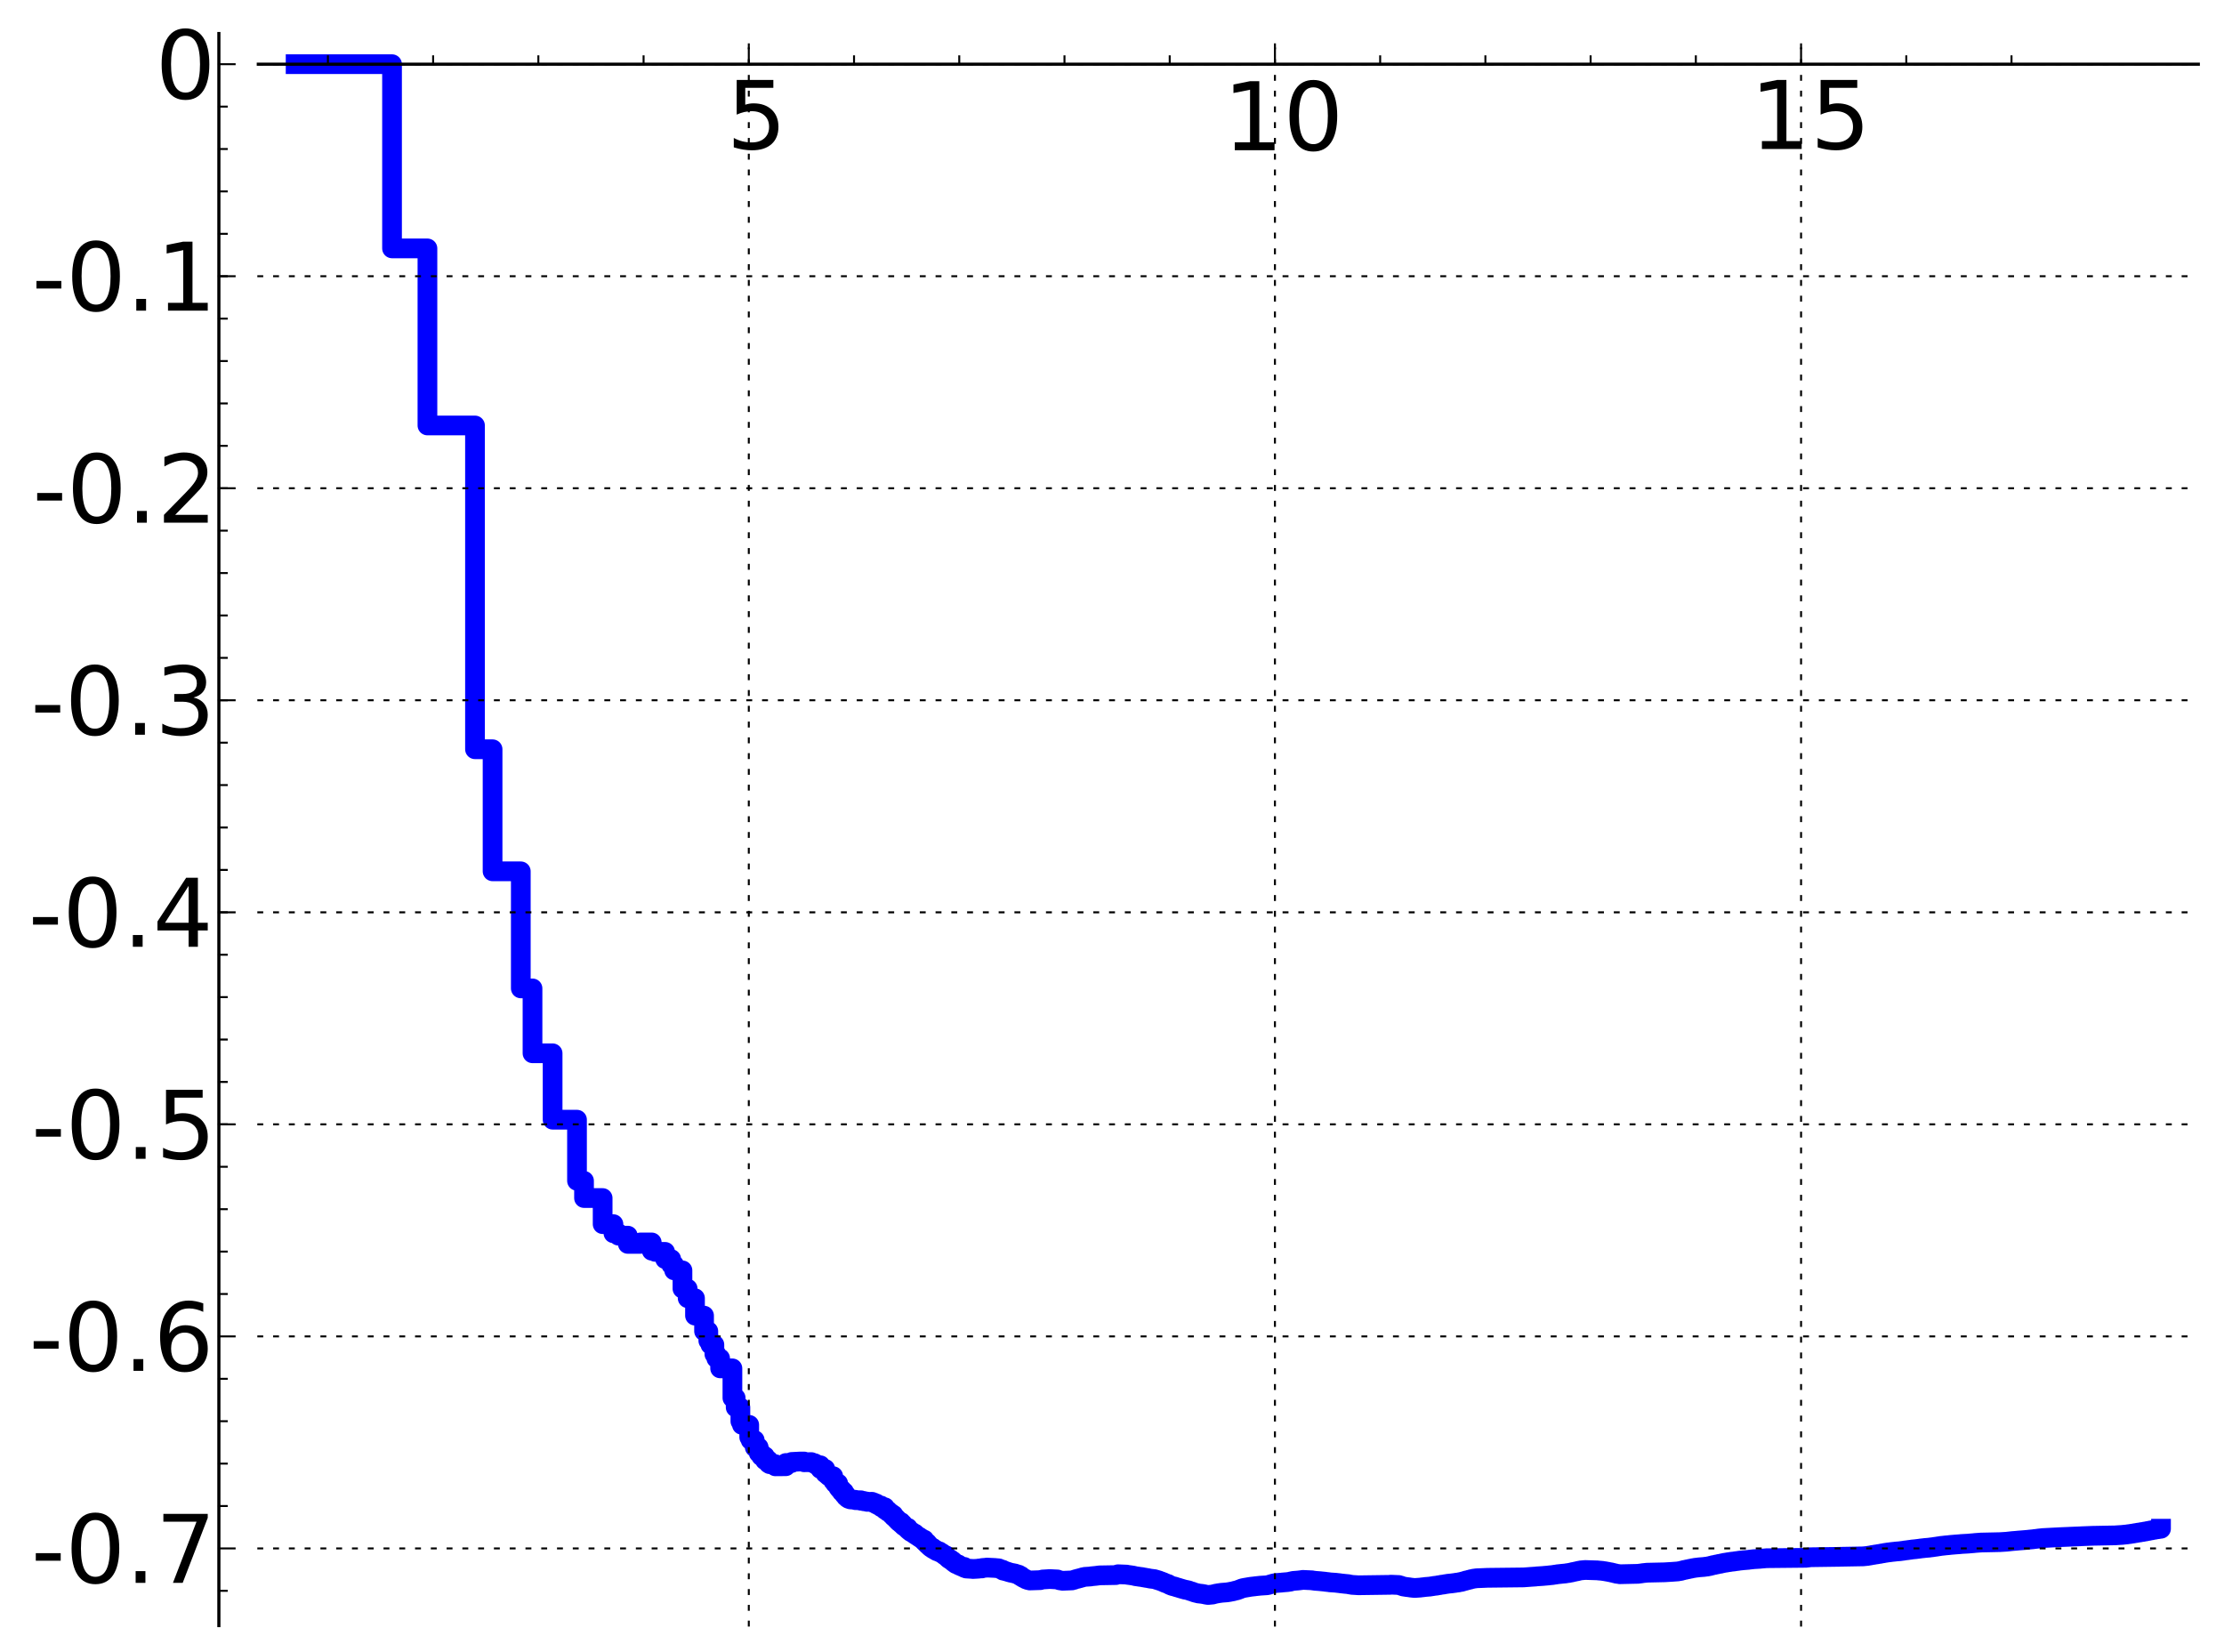 <?xml version="1.0" encoding="utf-8" standalone="no"?>
<!DOCTYPE svg PUBLIC "-//W3C//DTD SVG 1.1//EN"
  "http://www.w3.org/Graphics/SVG/1.1/DTD/svg11.dtd">
<!-- Created with matplotlib (http://matplotlib.sourceforge.net/) -->
<svg height="419pt" version="1.1" viewBox="0 0 564 419" width="564pt" xmlns="http://www.w3.org/2000/svg" xmlns:xlink="http://www.w3.org/1999/xlink">
 <defs>
  <style type="text/css">
*{stroke-linecap:square;stroke-linejoin:round;}
  </style>
 </defs>
 <g id="figure_1">
  <g id="patch_1">
   <path d="
M2.22045e-16 419.439
L564.686 419.439
L564.686 0
L2.22045e-16 0
z
" style="fill:#ffffff;"/>
  </g>
  <g id="axes_1">
   <g id="patch_2">
    <path d="
M65.506 412.239
L557.486 412.239
L557.486 8.513
L65.506 8.513
z
" style="fill:#ffffff;"/>
   </g>
   <g id="line2d_1">
    <path clip-path="url(#pef49794cff)" d="
M74.967 16.277
L85.787 16.277
L85.787 16.277
L85.787 16.277
L99.418 16.277
L99.418 62.993
L108.397 62.993
L108.397 107.898
L120.458 107.898
L120.458 190.009
L124.916 190.009
L124.916 220.963
L132.075 220.963
L132.075 250.653
L135.043 250.653
L135.043 267.109
L140.141 267.109
L140.141 283.947
L146.327 283.947
L146.327 299.453
L148.106 299.453
L148.106 303.816
L152.828 303.816
L152.828 310.439
L155.567 310.439
L155.567 312.752
L156.838 312.752
L156.838 313.356
L159.212 313.356
L159.212 315.444
L162.418 315.444
L162.418 315.075
L165.28 315.075
L165.28 317.183
L166.169 317.183
L166.169 317.469
L168.673 317.469
L168.673 319.301
L170.22 319.301
L170.22 320.733
L170.961 320.733
L170.961 322.161
L173.069 322.161
L173.069 326.796
L174.387 326.796
L174.387 329.216
L176.25 329.216
L176.25 333.635
L178.547 333.635
L178.547 337.579
L179.625 337.579
L179.625 339.993
L180.148 339.993
L180.148 340.998
L181.165 340.998
L181.165 343.407
L181.659 343.407
L181.659 344.469
L182.621 344.469
L182.621 347.012
L185.738 347.012
L185.738 354.511
L186.565 354.511
L186.565 356.916
L187.76 356.916
L187.76 360.434
L188.147 360.434
L188.147 361.339
L190.001 361.339
L190.001 364.461
L190.357 364.461
L190.357 365.21
L191.396 365.21
L191.396 367.024
L192.397 367.024
L192.397 368.459
L193.044 368.459
L193.044 369.298
L193.986 369.298
L193.986 370.308
L194.896 370.308
L194.896 371.127
L195.192 371.127
L195.192 371.31
L196.627 371.31
L196.627 371.854
L199.285 371.83
L199.285 371.012
L200.761 371.012
L200.761 370.744
L202.832 370.637
L202.832 370.631
L203.917 370.631
L203.917 370.821
L205.765 370.779
L205.765 370.939
L206.547 371.038
L206.547 371.23
L206.93 371.23
L206.93 371.461
L207.119 371.461
L207.119 371.588
L208.046 371.588
L208.046 372.518
L209.291 372.518
L209.291 373.633
L209.637 373.633
L209.637 373.885
L209.808 373.885
L209.808 374.056
L210.147 374.056
L210.147 374.352
L211.3 374.352
L211.3 375.559
L211.779 375.559
L211.779 376.187
L212.56 376.187
L212.56 377.174
L212.713 377.174
L212.713 377.395
L213.017 377.395
L213.017 377.754
L213.467 377.754
L213.467 378.339
L214.055 378.339
L214.055 379.003
L214.488 379.003
L214.488 379.532
L214.913 379.532
L214.913 379.914
L215.194 379.914
L215.194 380.092
L215.608 380.092
L215.608 380.235
L216.946 380.344
L216.946 380.43
L218.344 380.466
L218.344 380.592
L219.077 380.636
L219.077 380.713
L219.907 380.794
L219.907 380.862
L221.162 380.851
L221.162 381.01
L221.604 381.01
L221.604 381.182
L222.254 381.271
L222.254 381.524
L222.783 381.631
L222.783 381.788
L223.405 381.788
L223.507 382.239
L224.41 382.239
L224.41 382.86
L224.705 382.86
L224.705 383.055
L225.188 383.055
L225.188 383.404
L225.474 383.404
L225.474 383.572
L225.757 383.572
L225.85 383.839
L226.129 383.839
L226.129 384.156
L226.588 384.156
L226.588 384.627
L226.859 384.627
L226.859 384.851
L227.128 384.851
L227.217 385.206
L227.482 385.206
L227.482 385.47
L227.744 385.47
L227.744 385.757
L227.918 385.757
L228.004 385.996
L228.517 385.996
L228.517 386.42
L228.936 386.42
L229.019 386.875
L229.185 386.875
L229.185 387.026
L229.431 387.026
L229.431 387.192
L229.675 387.192
L229.756 387.439
L230.236 387.439
L230.236 387.891
L230.394 387.891
L230.394 388.037
L230.63 388.037
L230.63 388.238
L230.941 388.238
L230.941 388.484
L231.324 388.484
L231.324 388.696
L231.627 388.696
L231.627 388.885
L232 388.885
L232 389.15
L232.296 389.15
L232.296 389.348
L232.515 389.348
L232.515 389.482
L232.733 389.482
L232.733 389.627
L233.162 389.734
L233.162 389.917
L233.375 389.917
L233.375 390.048
L233.795 390.138
L233.795 390.349
L233.933 390.349
L233.933 390.46
L234.412 390.46
L234.412 390.919
L234.749 390.919
L234.749 391.254
L235.148 391.254
L235.214 391.704
L235.541 391.704
L235.605 392.061
L235.735 392.061
L235.799 392.25
L236.119 392.25
L236.119 392.505
L236.561 392.505
L236.561 392.802
L236.748 392.877
L236.748 392.917
L237.301 392.999
L237.301 393.234
L237.604 393.341
L237.604 393.4
L238.199 393.4
L238.199 393.635
L238.55 393.688
L238.55 393.794
L238.838 393.794
L238.838 393.956
L239.067 393.956
L239.067 394.087
L239.351 394.16
L239.351 394.299
L239.519 394.299
L239.519 394.43
L239.908 394.43
L240.018 394.791
L240.183 394.791
L240.183 394.939
L240.346 394.939
L240.346 395.096
L240.562 395.096
L240.562 395.287
L240.724 395.287
L240.724 395.404
L241.043 395.404
L241.148 395.677
L241.358 395.782
L241.358 395.818
L241.618 395.818
L241.67 396.082
L241.825 396.082
L241.825 396.21
L242.08 396.21
L242.131 396.438
L242.384 396.438
L242.434 396.64
L243.03 396.721
L243.128 396.958
L243.42 397.021
L243.42 397.095
L243.756 397.149
L243.756 397.238
L244.041 397.297
L244.041 397.357
L244.556 397.357
L244.603 397.621
L245.016 397.709
L245.016 397.768
L246.737 397.874
L246.737 397.892
L248.192 397.809
L248.232 397.763
L249.028 397.747
L249.028 397.647
L250.217 397.554
L250.217 397.529
L250.292 397.53
L252.481 397.637
L252.55 397.655
L253.296 397.72
L253.362 397.793
L253.661 397.867
L253.694 397.929
L253.956 397.988
L253.956 398.071
L254.28 398.071
L254.376 398.303
L254.853 398.338
L254.948 398.44
L255.476 398.548
L255.476 398.587
L255.874 398.689
L255.874 398.712
L256.295 398.811
L256.325 398.832
L256.944 398.942
L256.944 398.965
L257.378 399.025
L257.464 399.102
L257.946 399.205
L258.03 399.291
L258.363 399.333
L258.391 399.491
L258.611 399.491
L258.638 399.645
L258.938 399.645
L259.019 399.875
L259.207 399.939
L259.287 400.036
L259.526 400.136
L259.526 400.179
L259.816 400.259
L259.816 400.318
L260.128 400.412
L260.205 400.527
L260.59 400.634
L260.59 400.668
L261.068 400.772
L261.143 400.801
L263.841 400.716
L263.909 400.667
L264.42 400.563
L264.42 400.551
L266.085 400.45
L266.085 400.433
L268.174 400.54
L268.25 400.612
L268.592 400.682
L268.686 400.752
L269.371 400.86
L269.463 400.882
L271.867 400.782
L271.917 400.741
L272.428 400.63
L272.428 400.604
L272.768 400.505
L272.849 400.462
L273.374 400.355
L273.389 400.318
L273.842 400.233
L273.95 400.175
L274.439 400.065
L274.544 400.003
L275.037 399.912
L275.111 399.884
L276.575 399.791
L276.659 399.749
L277.803 399.64
L277.843 399.634
L277.883 399.634
L278.708 399.523
L278.798 399.506
L282.999 399.432
L283.087 399.363
L283.413 399.252
L283.521 399.219
L285.711 399.309
L285.8 399.349
L286.627 399.458
L286.733 399.472
L287.439 399.579
L287.476 399.591
L287.909 399.699
L288.018 399.722
L288.745 399.824
L288.851 399.847
L289.693 399.951
L289.795 399.993
L290.426 400.089
L290.451 400.107
L291.188 400.217
L291.237 400.237
L291.811 400.348
L291.921 400.356
L292.78 400.46
L292.878 400.503
L293.3 400.61
L293.396 400.667
L293.788 400.751
L293.883 400.819
L294.253 400.924
L294.332 400.968
L294.632 401.065
L294.738 401.123
L295.061 401.232
L295.166 401.309
L295.457 401.417
L295.477 401.442
L295.799 401.544
L295.9 401.605
L296.27 401.713
L296.35 401.786
L296.562 401.879
L296.661 401.956
L296.923 402.057
L297.021 402.113
L297.369 402.219
L297.478 402.254
L297.914 402.343
L297.996 402.393
L298.369 402.503
L298.473 402.542
L298.894 402.648
L298.985 402.685
L299.344 402.795
L299.439 402.826
L299.828 402.933
L299.91 402.963
L300.291 403.069
L300.377 403.104
L300.989 403.213
L301.022 403.226
L301.487 403.33
L301.57 403.379
L301.864 403.485
L301.945 403.52
L302.347 403.613
L302.431 403.659
L302.727 403.769
L302.837 403.817
L303.215 403.921
L303.292 403.945
L303.775 404.047
L303.881 404.091
L304.857 404.199
L304.963 404.217
L305.535 404.323
L305.634 404.359
L306.284 404.468
L306.394 404.475
L307.548 404.366
L307.644 404.324
L308.098 404.214
L308.196 404.177
L308.833 404.068
L308.921 404.047
L309.691 403.938
L309.792 403.924
L311.156 403.816
L311.248 403.801
L311.921 403.696
L312.021 403.668
L312.636 403.558
L312.733 403.531
L313.123 403.426
L313.229 403.395
L313.723 403.286
L313.817 403.25
L314.126 403.142
L314.236 403.093
L314.554 402.984
L314.661 402.92
L315.001 402.81
L315.11 402.768
L315.658 402.659
L315.729 402.645
L316.397 402.535
L316.491 402.515
L317.168 402.404
L317.259 402.39
L318.253 402.28
L318.358 402.26
L319.377 402.152
L319.487 402.134
L321.217 402.023
L321.327 402.006
L321.854 401.897
L321.956 401.851
L322.333 401.742
L322.441 401.71
L322.819 401.599
L322.923 401.57
L323.478 401.459
L323.586 401.449
L325.045 401.341
L325.153 401.317
L326.494 401.206
L326.54 401.2
L327.252 401.095
L327.321 401.047
L327.831 400.949
L327.91 400.914
L329.292 400.803
L329.385 400.791
L330.269 400.681
L330.37 400.648
L332.724 400.757
L332.724 400.776
L333.533 400.884
L333.619 400.892
L334.902 400.992
L335.001 401.009
L336.072 401.112
L336.072 401.128
L337.05 401.235
L337.159 401.268
L338.722 401.374
L338.826 401.39
L339.804 401.499
L339.907 401.522
L340.895 401.632
L340.985 401.643
L341.996 401.74
L342.076 401.776
L342.668 401.877
L342.756 401.907
L344.524 402.018
L344.524 402.018
L344.628 402.018
L344.628 402.018
L344.72 402.015
L352.584 401.905
L352.693 401.862
L354.75 401.952
L354.848 402.002
L355.243 402.095
L355.338 402.159
L355.73 402.261
L355.833 402.321
L356.516 402.426
L356.619 402.448
L357.503 402.551
L357.6 402.584
L358.58 402.691
L358.682 402.709
L360.254 402.603
L360.353 402.579
L361.334 402.47
L361.441 402.447
L362.714 402.346
L362.808 402.319
L363.499 402.217
L363.597 402.189
L364.481 402.089
L364.581 402.052
L365.269 401.948
L365.369 401.911
L366.25 401.8
L366.347 401.764
L367.038 401.66
L367.136 401.635
L368.215 401.528
L368.313 401.511
L369.101 401.408
L369.199 401.379
L369.986 401.283
L370.087 401.242
L370.673 401.146
L370.771 401.093
L371.164 401.005
L371.265 400.955
L371.656 400.873
L371.754 400.811
L372.247 400.714
L372.347 400.664
L372.836 400.565
L372.936 400.51
L373.425 400.411
L373.527 400.372
L374.311 400.264
L374.408 400.245
L376.965 400.139
L377.063 400.128
L386.403 400.021
L386.503 400.013
L387.975 399.904
L388.076 399.894
L389.548 399.796
L389.647 399.768
L391.318 399.659
L391.42 399.645
L392.694 399.534
L392.793 399.513
L393.875 399.407
L393.972 399.376
L394.759 399.268
L394.86 399.236
L395.941 399.126
L396.037 399.109
L397.118 399.011
L397.218 398.977
L398.003 398.872
L398.104 398.839
L398.692 398.735
L398.792 398.681
L399.38 398.575
L399.478 398.54
L400.068 398.436
L400.166 398.386
L400.657 398.293
L400.756 398.258
L401.837 398.155
L401.935 398.139
L405.18 398.242
L405.279 398.265
L406.458 398.368
L406.557 398.397
L407.244 398.497
L407.343 398.528
L407.933 398.62
L408.031 398.659
L408.62 398.755
L408.719 398.801
L409.211 398.893
L409.309 398.939
L409.801 399.034
L409.898 399.082
L410.685 399.19
L410.784 399.218
L415.503 399.112
L415.6 399.086
L416.388 398.986
L416.485 398.956
L417.47 398.852
L417.567 398.831
L422.286 398.725
L422.384 398.712
L424.154 398.605
L424.252 398.596
L425.629 398.494
L425.727 398.461
L426.317 398.364
L426.415 398.313
L426.906 398.209
L427.005 398.16
L427.594 398.056
L427.693 398.016
L428.283 397.911
L428.381 397.872
L428.971 397.768
L429.069 397.73
L429.659 397.632
L429.757 397.603
L430.642 397.503
L430.741 397.478
L432.117 397.373
L432.215 397.354
L433.1 397.244
L433.199 397.212
L433.69 397.124
L433.788 397.074
L434.28 396.974
L434.378 396.927
L434.968 396.825
L435.067 396.784
L435.656 396.676
L435.755 396.634
L436.442 396.528
L436.541 396.485
L437.032 396.39
L437.131 396.349
L437.917 396.241
L438.015 396.21
L438.802 396.102
L438.9 396.071
L439.883 395.967
L439.982 395.934
L440.866 395.824
L440.965 395.794
L441.948 395.69
L442.046 395.675
L443.422 395.564
L443.521 395.539
L444.505 395.433
L444.602 395.412
L446.372 395.304
L446.47 395.286
L447.748 395.175
L447.846 395.157
L458.071 395.053
L458.169 395.029
L459.054 394.924
L459.152 394.908
L466.624 394.802
L466.722 394.79
L472.522 394.684
L472.621 394.67
L473.702 394.562
L473.8 394.532
L474.489 394.422
L474.587 394.385
L475.275 394.287
L475.373 394.255
L476.16 394.146
L476.258 394.116
L476.946 394.017
L477.045 393.978
L477.733 393.875
L477.831 393.839
L478.519 393.74
L478.618 393.717
L479.502 393.613
L479.601 393.59
L480.584 393.488
L480.682 393.468
L481.96 393.364
L482.059 393.341
L482.845 393.239
L482.943 393.208
L483.828 393.103
L483.926 393.082
L484.713 392.981
L484.811 392.951
L485.893 392.849
L485.991 392.83
L486.876 392.724
L486.974 392.698
L487.957 392.592
L488.055 392.573
L489.334 392.464
L489.432 392.441
L490.317 392.335
L490.415 392.308
L491.201 392.206
L491.3 392.18
L491.988 392.082
L492.086 392.054
L493.069 391.953
L493.168 391.932
L494.347 391.826
L494.446 391.802
L495.724 391.694
L495.822 391.685
L497.198 391.581
L497.297 391.558
L499.263 391.448
L499.361 391.433
L500.639 391.325
L500.738 391.304
L502.212 391.196
L502.311 391.185
L507.226 391.077
L507.324 391.069
L508.996 390.965
L509.094 390.946
L510.077 390.84
L510.175 390.823
L511.552 390.713
L511.65 390.695
L513.026 390.587
L513.125 390.578
L514.403 390.468
L514.501 390.448
L515.681 390.338
L515.779 390.313
L516.762 390.202
L516.861 390.174
L517.844 390.072
L517.942 390.052
L520.007 389.944
L520.105 389.936
L522.268 389.829
L522.366 389.819
L524.922 389.711
L525.02 389.704
L527.675 389.598
L527.773 389.585
L530.624 389.475
L530.722 389.471
L536.523 389.362
L536.621 389.346
L538.292 389.239
L538.391 389.22
L539.472 389.114
L539.57 389.089
L540.357 388.992
L540.455 388.963
L541.143 388.868
L541.242 388.836
L541.93 388.734
L542.028 388.701
L542.815 388.594
L542.913 388.56
L543.601 388.465
L543.699 388.429
L544.388 388.322
L544.486 388.286
L545.076 388.188
L545.174 388.15
L545.862 388.041
L545.961 388.003
L546.649 387.895
L546.747 387.861
L547.534 387.759
L547.632 387.728
L548.025 387.683
L548.025 387.667" style="fill:none;stroke:#0000ff;stroke-width:5.0;"/>
   </g>
   <g id="matplotlib.axis_1">
    <g id="xtick_1">
     <g id="line2d_2">
      <path d="
M189.895 412.239
L189.895 8.513" style="fill:none;stroke:#000000;stroke-dasharray:1,3;stroke-dashoffset:0.0;stroke-linecap:butt;stroke-width:0.5;"/>
     </g>
     <g id="line2d_3">
      <defs>
       <path d="
M0 0
L0 -4" id="m3fbe6c24f1"/>
      </defs>
      <g>
       <use style="stroke:#000000;stroke-linecap:butt;stroke-width:0.5;" x="189.895" xlink:href="#m3fbe6c24f1" y="16.277"/>
      </g>
     </g>
     <g id="text_1">
      <!-- 5 -->
      <defs>
       <path d="
M10.797 72.906
L49.516 72.906
L49.516 64.594
L19.828 64.594
L19.828 46.734
Q21.969 47.469 24.109 47.828
Q26.266 48.188 28.422 48.188
Q40.625 48.188 47.75 41.5
Q54.891 34.812 54.891 23.391
Q54.891 11.625 47.562 5.094
Q40.234 -1.422 26.906 -1.422
Q22.312 -1.422 17.547 -0.641
Q12.797 0.141 7.719 1.703
L7.719 11.625
Q12.109 9.234 16.797 8.062
Q21.484 6.891 26.703 6.891
Q35.156 6.891 40.078 11.328
Q45.016 15.766 45.016 23.391
Q45.016 31 40.078 35.438
Q35.156 39.891 26.703 39.891
Q22.75 39.891 18.812 39.016
Q14.891 38.141 10.797 36.281
z
" id="BitstreamVeraSans-Roman-35"/>
      </defs>
      <g transform="translate(184.235 37.774)scale(0.24 -0.24)">
       <use xlink:href="#BitstreamVeraSans-Roman-35"/>
      </g>
     </g>
    </g>
    <g id="xtick_2">
     <g id="line2d_4">
      <path d="
M323.32 412.239
L323.32 8.513" style="fill:none;stroke:#000000;stroke-dasharray:1,3;stroke-dashoffset:0.0;stroke-linecap:butt;stroke-width:0.5;"/>
     </g>
     <g id="line2d_5">
      <defs>
       <path d="
M0 0
L0 -4" id="m3fbe6c24f1"/>
      </defs>
      <g>
       <use style="stroke:#000000;stroke-linecap:butt;stroke-width:0.5;" x="323.32" xlink:href="#m3fbe6c24f1" y="16.277"/>
      </g>
     </g>
     <g id="text_2">
      <!-- 10 -->
      <defs>
       <path d="
M31.781 66.406
Q24.172 66.406 20.328 58.906
Q16.5 51.422 16.5 36.375
Q16.5 21.391 20.328 13.891
Q24.172 6.391 31.781 6.391
Q39.453 6.391 43.281 13.891
Q47.125 21.391 47.125 36.375
Q47.125 51.422 43.281 58.906
Q39.453 66.406 31.781 66.406
M31.781 74.219
Q44.047 74.219 50.516 64.516
Q56.984 54.828 56.984 36.375
Q56.984 17.969 50.516 8.266
Q44.047 -1.422 31.781 -1.422
Q19.531 -1.422 13.062 8.266
Q6.594 17.969 6.594 36.375
Q6.594 54.828 13.062 64.516
Q19.531 74.219 31.781 74.219" id="BitstreamVeraSans-Roman-30"/>
       <path d="
M12.406 8.297
L28.516 8.297
L28.516 63.922
L10.984 60.406
L10.984 69.391
L28.422 72.906
L38.281 72.906
L38.281 8.297
L54.391 8.297
L54.391 0
L12.406 0
z
" id="BitstreamVeraSans-Roman-31"/>
      </defs>
      <g transform="translate(310.165 38.089)scale(0.24 -0.24)">
       <use xlink:href="#BitstreamVeraSans-Roman-31"/>
       <use x="63.623" xlink:href="#BitstreamVeraSans-Roman-30"/>
      </g>
     </g>
    </g>
    <g id="xtick_3">
     <g id="line2d_6">
      <path d="
M456.745 412.239
L456.745 8.513" style="fill:none;stroke:#000000;stroke-dasharray:1,3;stroke-dashoffset:0.0;stroke-linecap:butt;stroke-width:0.5;"/>
     </g>
     <g id="line2d_7">
      <defs>
       <path d="
M0 0
L0 -4" id="m3fbe6c24f1"/>
      </defs>
      <g>
       <use style="stroke:#000000;stroke-linecap:butt;stroke-width:0.5;" x="456.745" xlink:href="#m3fbe6c24f1" y="16.277"/>
      </g>
     </g>
     <g id="text_3">
      <!-- 15 -->
      <g transform="translate(443.841 37.774)scale(0.24 -0.24)">
       <use xlink:href="#BitstreamVeraSans-Roman-31"/>
       <use x="63.623" xlink:href="#BitstreamVeraSans-Roman-35"/>
      </g>
     </g>
    </g>
    <g id="xtick_4">
     <g id="line2d_8">
      <defs>
       <path d="
M0 0
L0 -2" id="mf0ff38ea95"/>
      </defs>
      <g>
       <use style="stroke:#000000;stroke-linecap:butt;stroke-width:0.5;" x="83.156" xlink:href="#mf0ff38ea95" y="16.277"/>
      </g>
     </g>
    </g>
    <g id="xtick_5">
     <g id="line2d_9">
      <defs>
       <path d="
M0 0
L0 -2" id="mf0ff38ea95"/>
      </defs>
      <g>
       <use style="stroke:#000000;stroke-linecap:butt;stroke-width:0.5;" x="109.841" xlink:href="#mf0ff38ea95" y="16.277"/>
      </g>
     </g>
    </g>
    <g id="xtick_6">
     <g id="line2d_10">
      <defs>
       <path d="
M0 0
L0 -2" id="mf0ff38ea95"/>
      </defs>
      <g>
       <use style="stroke:#000000;stroke-linecap:butt;stroke-width:0.5;" x="136.526" xlink:href="#mf0ff38ea95" y="16.277"/>
      </g>
     </g>
    </g>
    <g id="xtick_7">
     <g id="line2d_11">
      <defs>
       <path d="
M0 0
L0 -2" id="mf0ff38ea95"/>
      </defs>
      <g>
       <use style="stroke:#000000;stroke-linecap:butt;stroke-width:0.5;" x="163.21" xlink:href="#mf0ff38ea95" y="16.277"/>
      </g>
     </g>
    </g>
    <g id="xtick_8">
     <g id="line2d_12">
      <defs>
       <path d="
M0 0
L0 -2" id="mf0ff38ea95"/>
      </defs>
      <g>
       <use style="stroke:#000000;stroke-linecap:butt;stroke-width:0.5;" x="216.58" xlink:href="#mf0ff38ea95" y="16.277"/>
      </g>
     </g>
    </g>
    <g id="xtick_9">
     <g id="line2d_13">
      <defs>
       <path d="
M0 0
L0 -2" id="mf0ff38ea95"/>
      </defs>
      <g>
       <use style="stroke:#000000;stroke-linecap:butt;stroke-width:0.5;" x="243.265" xlink:href="#mf0ff38ea95" y="16.277"/>
      </g>
     </g>
    </g>
    <g id="xtick_10">
     <g id="line2d_14">
      <defs>
       <path d="
M0 0
L0 -2" id="mf0ff38ea95"/>
      </defs>
      <g>
       <use style="stroke:#000000;stroke-linecap:butt;stroke-width:0.5;" x="269.95" xlink:href="#mf0ff38ea95" y="16.277"/>
      </g>
     </g>
    </g>
    <g id="xtick_11">
     <g id="line2d_15">
      <defs>
       <path d="
M0 0
L0 -2" id="mf0ff38ea95"/>
      </defs>
      <g>
       <use style="stroke:#000000;stroke-linecap:butt;stroke-width:0.5;" x="296.635" xlink:href="#mf0ff38ea95" y="16.277"/>
      </g>
     </g>
    </g>
    <g id="xtick_12">
     <g id="line2d_16">
      <defs>
       <path d="
M0 0
L0 -2" id="mf0ff38ea95"/>
      </defs>
      <g>
       <use style="stroke:#000000;stroke-linecap:butt;stroke-width:0.5;" x="350.005" xlink:href="#mf0ff38ea95" y="16.277"/>
      </g>
     </g>
    </g>
    <g id="xtick_13">
     <g id="line2d_17">
      <defs>
       <path d="
M0 0
L0 -2" id="mf0ff38ea95"/>
      </defs>
      <g>
       <use style="stroke:#000000;stroke-linecap:butt;stroke-width:0.5;" x="376.69" xlink:href="#mf0ff38ea95" y="16.277"/>
      </g>
     </g>
    </g>
    <g id="xtick_14">
     <g id="line2d_18">
      <defs>
       <path d="
M0 0
L0 -2" id="mf0ff38ea95"/>
      </defs>
      <g>
       <use style="stroke:#000000;stroke-linecap:butt;stroke-width:0.5;" x="403.375" xlink:href="#mf0ff38ea95" y="16.277"/>
      </g>
     </g>
    </g>
    <g id="xtick_15">
     <g id="line2d_19">
      <defs>
       <path d="
M0 0
L0 -2" id="mf0ff38ea95"/>
      </defs>
      <g>
       <use style="stroke:#000000;stroke-linecap:butt;stroke-width:0.5;" x="430.06" xlink:href="#mf0ff38ea95" y="16.277"/>
      </g>
     </g>
    </g>
    <g id="xtick_16">
     <g id="line2d_20">
      <defs>
       <path d="
M0 0
L0 -2" id="mf0ff38ea95"/>
      </defs>
      <g>
       <use style="stroke:#000000;stroke-linecap:butt;stroke-width:0.5;" x="483.429" xlink:href="#mf0ff38ea95" y="16.277"/>
      </g>
     </g>
    </g>
    <g id="xtick_17">
     <g id="line2d_21">
      <defs>
       <path d="
M0 0
L0 -2" id="mf0ff38ea95"/>
      </defs>
      <g>
       <use style="stroke:#000000;stroke-linecap:butt;stroke-width:0.5;" x="510.114" xlink:href="#mf0ff38ea95" y="16.277"/>
      </g>
     </g>
    </g>
   </g>
   <g id="matplotlib.axis_2">
    <g id="ytick_1">
     <g id="line2d_22">
      <path d="
M65.506 392.671
L557.486 392.671" style="fill:none;stroke:#000000;stroke-dasharray:1,3;stroke-dashoffset:0.0;stroke-linecap:butt;stroke-width:0.5;"/>
     </g>
     <g id="line2d_23">
      <defs>
       <path d="
M0 0
L4 0" id="mc91e532072"/>
      </defs>
      <g>
       <use style="stroke:#000000;stroke-linecap:butt;stroke-width:0.5;" x="55.506" xlink:href="#mc91e532072" y="392.671"/>
      </g>
     </g>
     <g id="text_4">
      <!-- -0.7 -->
      <defs>
       <path d="
M10.688 12.406
L21 12.406
L21 0
L10.688 0
z
" id="BitstreamVeraSans-Roman-2e"/>
       <path d="
M4.891 31.391
L31.203 31.391
L31.203 23.391
L4.891 23.391
z
" id="BitstreamVeraSans-Roman-2d"/>
       <path d="
M8.203 72.906
L55.078 72.906
L55.078 68.703
L28.609 0
L18.312 0
L43.219 64.594
L8.203 64.594
z
" id="BitstreamVeraSans-Roman-37"/>
      </defs>
      <g transform="translate(7.905 401.406)scale(0.24 -0.24)">
       <use xlink:href="#BitstreamVeraSans-Roman-2d"/>
       <use x="36.084" xlink:href="#BitstreamVeraSans-Roman-30"/>
       <use x="99.707" xlink:href="#BitstreamVeraSans-Roman-2e"/>
       <use x="131.494" xlink:href="#BitstreamVeraSans-Roman-37"/>
      </g>
     </g>
    </g>
    <g id="ytick_2">
     <g id="line2d_24">
      <path d="
M65.506 338.9
L557.486 338.9" style="fill:none;stroke:#000000;stroke-dasharray:1,3;stroke-dashoffset:0.0;stroke-linecap:butt;stroke-width:0.5;"/>
     </g>
     <g id="line2d_25">
      <defs>
       <path d="
M0 0
L4 0" id="mc91e532072"/>
      </defs>
      <g>
       <use style="stroke:#000000;stroke-linecap:butt;stroke-width:0.5;" x="55.506" xlink:href="#mc91e532072" y="338.9"/>
      </g>
     </g>
     <g id="text_5">
      <!-- -0.6 -->
      <defs>
       <path d="
M33.016 40.375
Q26.375 40.375 22.484 35.828
Q18.609 31.297 18.609 23.391
Q18.609 15.531 22.484 10.953
Q26.375 6.391 33.016 6.391
Q39.656 6.391 43.531 10.953
Q47.406 15.531 47.406 23.391
Q47.406 31.297 43.531 35.828
Q39.656 40.375 33.016 40.375
M52.594 71.297
L52.594 62.312
Q48.875 64.062 45.094 64.984
Q41.312 65.922 37.594 65.922
Q27.828 65.922 22.672 59.328
Q17.531 52.734 16.797 39.406
Q19.672 43.656 24.016 45.922
Q28.375 48.188 33.594 48.188
Q44.578 48.188 50.953 41.516
Q57.328 34.859 57.328 23.391
Q57.328 12.156 50.688 5.359
Q44.047 -1.422 33.016 -1.422
Q20.359 -1.422 13.672 8.266
Q6.984 17.969 6.984 36.375
Q6.984 53.656 15.188 63.938
Q23.391 74.219 37.203 74.219
Q40.922 74.219 44.703 73.484
Q48.484 72.75 52.594 71.297" id="BitstreamVeraSans-Roman-36"/>
      </defs>
      <g transform="translate(7.365 347.636)scale(0.24 -0.24)">
       <use xlink:href="#BitstreamVeraSans-Roman-2d"/>
       <use x="36.084" xlink:href="#BitstreamVeraSans-Roman-30"/>
       <use x="99.707" xlink:href="#BitstreamVeraSans-Roman-2e"/>
       <use x="131.494" xlink:href="#BitstreamVeraSans-Roman-36"/>
      </g>
     </g>
    </g>
    <g id="ytick_3">
     <g id="line2d_26">
      <path d="
M65.506 285.129
L557.486 285.129" style="fill:none;stroke:#000000;stroke-dasharray:1,3;stroke-dashoffset:0.0;stroke-linecap:butt;stroke-width:0.5;"/>
     </g>
     <g id="line2d_27">
      <defs>
       <path d="
M0 0
L4 0" id="mc91e532072"/>
      </defs>
      <g>
       <use style="stroke:#000000;stroke-linecap:butt;stroke-width:0.5;" x="55.506" xlink:href="#mc91e532072" y="285.129"/>
      </g>
     </g>
     <g id="text_6">
      <!-- -0.5 -->
      <g transform="translate(7.95 293.865)scale(0.24 -0.24)">
       <use xlink:href="#BitstreamVeraSans-Roman-2d"/>
       <use x="36.084" xlink:href="#BitstreamVeraSans-Roman-30"/>
       <use x="99.707" xlink:href="#BitstreamVeraSans-Roman-2e"/>
       <use x="131.494" xlink:href="#BitstreamVeraSans-Roman-35"/>
      </g>
     </g>
    </g>
    <g id="ytick_4">
     <g id="line2d_28">
      <path d="
M65.506 231.359
L557.486 231.359" style="fill:none;stroke:#000000;stroke-dasharray:1,3;stroke-dashoffset:0.0;stroke-linecap:butt;stroke-width:0.5;"/>
     </g>
     <g id="line2d_29">
      <defs>
       <path d="
M0 0
L4 0" id="mc91e532072"/>
      </defs>
      <g>
       <use style="stroke:#000000;stroke-linecap:butt;stroke-width:0.5;" x="55.506" xlink:href="#mc91e532072" y="231.359"/>
      </g>
     </g>
     <g id="text_7">
      <!-- -0.4 -->
      <defs>
       <path d="
M37.797 64.312
L12.891 25.391
L37.797 25.391
z

M35.203 72.906
L47.609 72.906
L47.609 25.391
L58.016 25.391
L58.016 17.188
L47.609 17.188
L47.609 0
L37.797 0
L37.797 17.188
L4.891 17.188
L4.891 26.703
z
" id="BitstreamVeraSans-Roman-34"/>
      </defs>
      <g transform="translate(7.2 240.095)scale(0.24 -0.24)">
       <use xlink:href="#BitstreamVeraSans-Roman-2d"/>
       <use x="36.084" xlink:href="#BitstreamVeraSans-Roman-30"/>
       <use x="99.707" xlink:href="#BitstreamVeraSans-Roman-2e"/>
       <use x="131.494" xlink:href="#BitstreamVeraSans-Roman-34"/>
      </g>
     </g>
    </g>
    <g id="ytick_5">
     <g id="line2d_30">
      <path d="
M65.506 177.588
L557.486 177.588" style="fill:none;stroke:#000000;stroke-dasharray:1,3;stroke-dashoffset:0.0;stroke-linecap:butt;stroke-width:0.5;"/>
     </g>
     <g id="line2d_31">
      <defs>
       <path d="
M0 0
L4 0" id="mc91e532072"/>
      </defs>
      <g>
       <use style="stroke:#000000;stroke-linecap:butt;stroke-width:0.5;" x="55.506" xlink:href="#mc91e532072" y="177.588"/>
      </g>
     </g>
     <g id="text_8">
      <!-- -0.3 -->
      <defs>
       <path d="
M40.578 39.312
Q47.656 37.797 51.625 33
Q55.609 28.219 55.609 21.188
Q55.609 10.406 48.188 4.484
Q40.766 -1.422 27.094 -1.422
Q22.516 -1.422 17.656 -0.516
Q12.797 0.391 7.625 2.203
L7.625 11.719
Q11.719 9.328 16.594 8.109
Q21.484 6.891 26.812 6.891
Q36.078 6.891 40.938 10.547
Q45.797 14.203 45.797 21.188
Q45.797 27.641 41.281 31.266
Q36.766 34.906 28.719 34.906
L20.219 34.906
L20.219 43.016
L29.109 43.016
Q36.375 43.016 40.234 45.922
Q44.094 48.828 44.094 54.297
Q44.094 59.906 40.109 62.906
Q36.141 65.922 28.719 65.922
Q24.656 65.922 20.016 65.031
Q15.375 64.156 9.812 62.312
L9.812 71.094
Q15.438 72.656 20.344 73.438
Q25.25 74.219 29.594 74.219
Q40.828 74.219 47.359 69.109
Q53.906 64.016 53.906 55.328
Q53.906 49.266 50.438 45.094
Q46.969 40.922 40.578 39.312" id="BitstreamVeraSans-Roman-33"/>
      </defs>
      <g transform="translate(7.777 186.324)scale(0.24 -0.24)">
       <use xlink:href="#BitstreamVeraSans-Roman-2d"/>
       <use x="36.084" xlink:href="#BitstreamVeraSans-Roman-30"/>
       <use x="99.707" xlink:href="#BitstreamVeraSans-Roman-2e"/>
       <use x="131.494" xlink:href="#BitstreamVeraSans-Roman-33"/>
      </g>
     </g>
    </g>
    <g id="ytick_6">
     <g id="line2d_32">
      <path d="
M65.506 123.818
L557.486 123.818" style="fill:none;stroke:#000000;stroke-dasharray:1,3;stroke-dashoffset:0.0;stroke-linecap:butt;stroke-width:0.5;"/>
     </g>
     <g id="line2d_33">
      <defs>
       <path d="
M0 0
L4 0" id="mc91e532072"/>
      </defs>
      <g>
       <use style="stroke:#000000;stroke-linecap:butt;stroke-width:0.5;" x="55.506" xlink:href="#mc91e532072" y="123.818"/>
      </g>
     </g>
     <g id="text_9">
      <!-- -0.2 -->
      <defs>
       <path d="
M19.188 8.297
L53.609 8.297
L53.609 0
L7.328 0
L7.328 8.297
Q12.938 14.109 22.625 23.891
Q32.328 33.688 34.812 36.531
Q39.547 41.844 41.422 45.531
Q43.312 49.219 43.312 52.781
Q43.312 58.594 39.234 62.25
Q35.156 65.922 28.609 65.922
Q23.969 65.922 18.812 64.312
Q13.672 62.703 7.812 59.422
L7.812 69.391
Q13.766 71.781 18.938 73
Q24.125 74.219 28.422 74.219
Q39.75 74.219 46.484 68.547
Q53.219 62.891 53.219 53.422
Q53.219 48.922 51.531 44.891
Q49.859 40.875 45.406 35.406
Q44.188 33.984 37.641 27.219
Q31.109 20.453 19.188 8.297" id="BitstreamVeraSans-Roman-32"/>
      </defs>
      <g transform="translate(8.258 132.554)scale(0.24 -0.24)">
       <use xlink:href="#BitstreamVeraSans-Roman-2d"/>
       <use x="36.084" xlink:href="#BitstreamVeraSans-Roman-30"/>
       <use x="99.707" xlink:href="#BitstreamVeraSans-Roman-2e"/>
       <use x="131.494" xlink:href="#BitstreamVeraSans-Roman-32"/>
      </g>
     </g>
    </g>
    <g id="ytick_7">
     <g id="line2d_34">
      <path d="
M65.506 70.047
L557.486 70.047" style="fill:none;stroke:#000000;stroke-dasharray:1,3;stroke-dashoffset:0.0;stroke-linecap:butt;stroke-width:0.5;"/>
     </g>
     <g id="line2d_35">
      <defs>
       <path d="
M0 0
L4 0" id="mc91e532072"/>
      </defs>
      <g>
       <use style="stroke:#000000;stroke-linecap:butt;stroke-width:0.5;" x="55.506" xlink:href="#mc91e532072" y="70.047"/>
      </g>
     </g>
     <g id="text_10">
      <!-- -0.1 -->
      <g transform="translate(8.07 78.783)scale(0.24 -0.24)">
       <use xlink:href="#BitstreamVeraSans-Roman-2d"/>
       <use x="36.084" xlink:href="#BitstreamVeraSans-Roman-30"/>
       <use x="99.707" xlink:href="#BitstreamVeraSans-Roman-2e"/>
       <use x="131.494" xlink:href="#BitstreamVeraSans-Roman-31"/>
      </g>
     </g>
    </g>
    <g id="ytick_8">
     <g id="line2d_36">
      <path d="
M65.506 16.277
L557.486 16.277" style="fill:none;stroke:#000000;stroke-dasharray:1,3;stroke-dashoffset:0.0;stroke-linecap:butt;stroke-width:0.5;"/>
     </g>
     <g id="line2d_37">
      <defs>
       <path d="
M0 0
L4 0" id="mc91e532072"/>
      </defs>
      <g>
       <use style="stroke:#000000;stroke-linecap:butt;stroke-width:0.5;" x="55.506" xlink:href="#mc91e532072" y="16.277"/>
      </g>
     </g>
     <g id="text_11">
      <!-- 0 -->
      <g transform="translate(39.413 25.012)scale(0.24 -0.24)">
       <use xlink:href="#BitstreamVeraSans-Roman-30"/>
      </g>
     </g>
    </g>
    <g id="ytick_9">
     <g id="line2d_38">
      <defs>
       <path d="
M0 0
L2 0" id="m0789224b6b"/>
      </defs>
      <g>
       <use style="stroke:#000000;stroke-linecap:butt;stroke-width:0.5;" x="55.506" xlink:href="#m0789224b6b" y="403.425"/>
      </g>
     </g>
    </g>
    <g id="ytick_10">
     <g id="line2d_39">
      <defs>
       <path d="
M0 0
L2 0" id="m0789224b6b"/>
      </defs>
      <g>
       <use style="stroke:#000000;stroke-linecap:butt;stroke-width:0.5;" x="55.506" xlink:href="#m0789224b6b" y="381.916"/>
      </g>
     </g>
    </g>
    <g id="ytick_11">
     <g id="line2d_40">
      <defs>
       <path d="
M0 0
L2 0" id="m0789224b6b"/>
      </defs>
      <g>
       <use style="stroke:#000000;stroke-linecap:butt;stroke-width:0.5;" x="55.506" xlink:href="#m0789224b6b" y="371.162"/>
      </g>
     </g>
    </g>
    <g id="ytick_12">
     <g id="line2d_41">
      <defs>
       <path d="
M0 0
L2 0" id="m0789224b6b"/>
      </defs>
      <g>
       <use style="stroke:#000000;stroke-linecap:butt;stroke-width:0.5;" x="55.506" xlink:href="#m0789224b6b" y="360.408"/>
      </g>
     </g>
    </g>
    <g id="ytick_13">
     <g id="line2d_42">
      <defs>
       <path d="
M0 0
L2 0" id="m0789224b6b"/>
      </defs>
      <g>
       <use style="stroke:#000000;stroke-linecap:butt;stroke-width:0.5;" x="55.506" xlink:href="#m0789224b6b" y="349.654"/>
      </g>
     </g>
    </g>
    <g id="ytick_14">
     <g id="line2d_43">
      <defs>
       <path d="
M0 0
L2 0" id="m0789224b6b"/>
      </defs>
      <g>
       <use style="stroke:#000000;stroke-linecap:butt;stroke-width:0.5;" x="55.506" xlink:href="#m0789224b6b" y="328.146"/>
      </g>
     </g>
    </g>
    <g id="ytick_15">
     <g id="line2d_44">
      <defs>
       <path d="
M0 0
L2 0" id="m0789224b6b"/>
      </defs>
      <g>
       <use style="stroke:#000000;stroke-linecap:butt;stroke-width:0.5;" x="55.506" xlink:href="#m0789224b6b" y="317.392"/>
      </g>
     </g>
    </g>
    <g id="ytick_16">
     <g id="line2d_45">
      <defs>
       <path d="
M0 0
L2 0" id="m0789224b6b"/>
      </defs>
      <g>
       <use style="stroke:#000000;stroke-linecap:butt;stroke-width:0.5;" x="55.506" xlink:href="#m0789224b6b" y="306.638"/>
      </g>
     </g>
    </g>
    <g id="ytick_17">
     <g id="line2d_46">
      <defs>
       <path d="
M0 0
L2 0" id="m0789224b6b"/>
      </defs>
      <g>
       <use style="stroke:#000000;stroke-linecap:butt;stroke-width:0.5;" x="55.506" xlink:href="#m0789224b6b" y="295.884"/>
      </g>
     </g>
    </g>
    <g id="ytick_18">
     <g id="line2d_47">
      <defs>
       <path d="
M0 0
L2 0" id="m0789224b6b"/>
      </defs>
      <g>
       <use style="stroke:#000000;stroke-linecap:butt;stroke-width:0.5;" x="55.506" xlink:href="#m0789224b6b" y="285.129"/>
      </g>
     </g>
    </g>
    <g id="ytick_19">
     <g id="line2d_48">
      <defs>
       <path d="
M0 0
L2 0" id="m0789224b6b"/>
      </defs>
      <g>
       <use style="stroke:#000000;stroke-linecap:butt;stroke-width:0.5;" x="55.506" xlink:href="#m0789224b6b" y="274.375"/>
      </g>
     </g>
    </g>
    <g id="ytick_20">
     <g id="line2d_49">
      <defs>
       <path d="
M0 0
L2 0" id="m0789224b6b"/>
      </defs>
      <g>
       <use style="stroke:#000000;stroke-linecap:butt;stroke-width:0.5;" x="55.506" xlink:href="#m0789224b6b" y="263.621"/>
      </g>
     </g>
    </g>
    <g id="ytick_21">
     <g id="line2d_50">
      <defs>
       <path d="
M0 0
L2 0" id="m0789224b6b"/>
      </defs>
      <g>
       <use style="stroke:#000000;stroke-linecap:butt;stroke-width:0.5;" x="55.506" xlink:href="#m0789224b6b" y="252.867"/>
      </g>
     </g>
    </g>
    <g id="ytick_22">
     <g id="line2d_51">
      <defs>
       <path d="
M0 0
L2 0" id="m0789224b6b"/>
      </defs>
      <g>
       <use style="stroke:#000000;stroke-linecap:butt;stroke-width:0.5;" x="55.506" xlink:href="#m0789224b6b" y="242.113"/>
      </g>
     </g>
    </g>
    <g id="ytick_23">
     <g id="line2d_52">
      <defs>
       <path d="
M0 0
L2 0" id="m0789224b6b"/>
      </defs>
      <g>
       <use style="stroke:#000000;stroke-linecap:butt;stroke-width:0.5;" x="55.506" xlink:href="#m0789224b6b" y="231.359"/>
      </g>
     </g>
    </g>
    <g id="ytick_24">
     <g id="line2d_53">
      <defs>
       <path d="
M0 0
L2 0" id="m0789224b6b"/>
      </defs>
      <g>
       <use style="stroke:#000000;stroke-linecap:butt;stroke-width:0.5;" x="55.506" xlink:href="#m0789224b6b" y="220.605"/>
      </g>
     </g>
    </g>
    <g id="ytick_25">
     <g id="line2d_54">
      <defs>
       <path d="
M0 0
L2 0" id="m0789224b6b"/>
      </defs>
      <g>
       <use style="stroke:#000000;stroke-linecap:butt;stroke-width:0.5;" x="55.506" xlink:href="#m0789224b6b" y="209.851"/>
      </g>
     </g>
    </g>
    <g id="ytick_26">
     <g id="line2d_55">
      <defs>
       <path d="
M0 0
L2 0" id="m0789224b6b"/>
      </defs>
      <g>
       <use style="stroke:#000000;stroke-linecap:butt;stroke-width:0.5;" x="55.506" xlink:href="#m0789224b6b" y="199.097"/>
      </g>
     </g>
    </g>
    <g id="ytick_27">
     <g id="line2d_56">
      <defs>
       <path d="
M0 0
L2 0" id="m0789224b6b"/>
      </defs>
      <g>
       <use style="stroke:#000000;stroke-linecap:butt;stroke-width:0.5;" x="55.506" xlink:href="#m0789224b6b" y="188.343"/>
      </g>
     </g>
    </g>
    <g id="ytick_28">
     <g id="line2d_57">
      <defs>
       <path d="
M0 0
L2 0" id="m0789224b6b"/>
      </defs>
      <g>
       <use style="stroke:#000000;stroke-linecap:butt;stroke-width:0.5;" x="55.506" xlink:href="#m0789224b6b" y="177.588"/>
      </g>
     </g>
    </g>
    <g id="ytick_29">
     <g id="line2d_58">
      <defs>
       <path d="
M0 0
L2 0" id="m0789224b6b"/>
      </defs>
      <g>
       <use style="stroke:#000000;stroke-linecap:butt;stroke-width:0.5;" x="55.506" xlink:href="#m0789224b6b" y="166.834"/>
      </g>
     </g>
    </g>
    <g id="ytick_30">
     <g id="line2d_59">
      <defs>
       <path d="
M0 0
L2 0" id="m0789224b6b"/>
      </defs>
      <g>
       <use style="stroke:#000000;stroke-linecap:butt;stroke-width:0.5;" x="55.506" xlink:href="#m0789224b6b" y="156.08"/>
      </g>
     </g>
    </g>
    <g id="ytick_31">
     <g id="line2d_60">
      <defs>
       <path d="
M0 0
L2 0" id="m0789224b6b"/>
      </defs>
      <g>
       <use style="stroke:#000000;stroke-linecap:butt;stroke-width:0.5;" x="55.506" xlink:href="#m0789224b6b" y="145.326"/>
      </g>
     </g>
    </g>
    <g id="ytick_32">
     <g id="line2d_61">
      <defs>
       <path d="
M0 0
L2 0" id="m0789224b6b"/>
      </defs>
      <g>
       <use style="stroke:#000000;stroke-linecap:butt;stroke-width:0.5;" x="55.506" xlink:href="#m0789224b6b" y="134.572"/>
      </g>
     </g>
    </g>
    <g id="ytick_33">
     <g id="line2d_62">
      <defs>
       <path d="
M0 0
L2 0" id="m0789224b6b"/>
      </defs>
      <g>
       <use style="stroke:#000000;stroke-linecap:butt;stroke-width:0.5;" x="55.506" xlink:href="#m0789224b6b" y="123.818"/>
      </g>
     </g>
    </g>
    <g id="ytick_34">
     <g id="line2d_63">
      <defs>
       <path d="
M0 0
L2 0" id="m0789224b6b"/>
      </defs>
      <g>
       <use style="stroke:#000000;stroke-linecap:butt;stroke-width:0.5;" x="55.506" xlink:href="#m0789224b6b" y="113.064"/>
      </g>
     </g>
    </g>
    <g id="ytick_35">
     <g id="line2d_64">
      <defs>
       <path d="
M0 0
L2 0" id="m0789224b6b"/>
      </defs>
      <g>
       <use style="stroke:#000000;stroke-linecap:butt;stroke-width:0.5;" x="55.506" xlink:href="#m0789224b6b" y="102.31"/>
      </g>
     </g>
    </g>
    <g id="ytick_36">
     <g id="line2d_65">
      <defs>
       <path d="
M0 0
L2 0" id="m0789224b6b"/>
      </defs>
      <g>
       <use style="stroke:#000000;stroke-linecap:butt;stroke-width:0.5;" x="55.506" xlink:href="#m0789224b6b" y="91.556"/>
      </g>
     </g>
    </g>
    <g id="ytick_37">
     <g id="line2d_66">
      <defs>
       <path d="
M0 0
L2 0" id="m0789224b6b"/>
      </defs>
      <g>
       <use style="stroke:#000000;stroke-linecap:butt;stroke-width:0.5;" x="55.506" xlink:href="#m0789224b6b" y="80.801"/>
      </g>
     </g>
    </g>
    <g id="ytick_38">
     <g id="line2d_67">
      <defs>
       <path d="
M0 0
L2 0" id="m0789224b6b"/>
      </defs>
      <g>
       <use style="stroke:#000000;stroke-linecap:butt;stroke-width:0.5;" x="55.506" xlink:href="#m0789224b6b" y="70.047"/>
      </g>
     </g>
    </g>
    <g id="ytick_39">
     <g id="line2d_68">
      <defs>
       <path d="
M0 0
L2 0" id="m0789224b6b"/>
      </defs>
      <g>
       <use style="stroke:#000000;stroke-linecap:butt;stroke-width:0.5;" x="55.506" xlink:href="#m0789224b6b" y="59.293"/>
      </g>
     </g>
    </g>
    <g id="ytick_40">
     <g id="line2d_69">
      <defs>
       <path d="
M0 0
L2 0" id="m0789224b6b"/>
      </defs>
      <g>
       <use style="stroke:#000000;stroke-linecap:butt;stroke-width:0.5;" x="55.506" xlink:href="#m0789224b6b" y="48.539"/>
      </g>
     </g>
    </g>
    <g id="ytick_41">
     <g id="line2d_70">
      <defs>
       <path d="
M0 0
L2 0" id="m0789224b6b"/>
      </defs>
      <g>
       <use style="stroke:#000000;stroke-linecap:butt;stroke-width:0.5;" x="55.506" xlink:href="#m0789224b6b" y="37.785"/>
      </g>
     </g>
    </g>
    <g id="ytick_42">
     <g id="line2d_71">
      <defs>
       <path d="
M0 0
L2 0" id="m0789224b6b"/>
      </defs>
      <g>
       <use style="stroke:#000000;stroke-linecap:butt;stroke-width:0.5;" x="55.506" xlink:href="#m0789224b6b" y="27.031"/>
      </g>
     </g>
    </g>
   </g>
   <g id="patch_3">
    <path d="
M65.506 16.277
L557.486 16.277" style="fill:none;stroke:#000000;stroke-width:0.8;"/>
   </g>
   <g id="patch_4">
    <path d="
M55.506 412.239
L55.506 8.513" style="fill:none;stroke:#000000;stroke-width:0.8;"/>
   </g>
  </g>
 </g>
 <defs>
  <clipPath id="pef49794cff">
   <rect height="403.726" width="491.98" x="65.506" y="8.513"/>
  </clipPath>
 </defs>
</svg>

